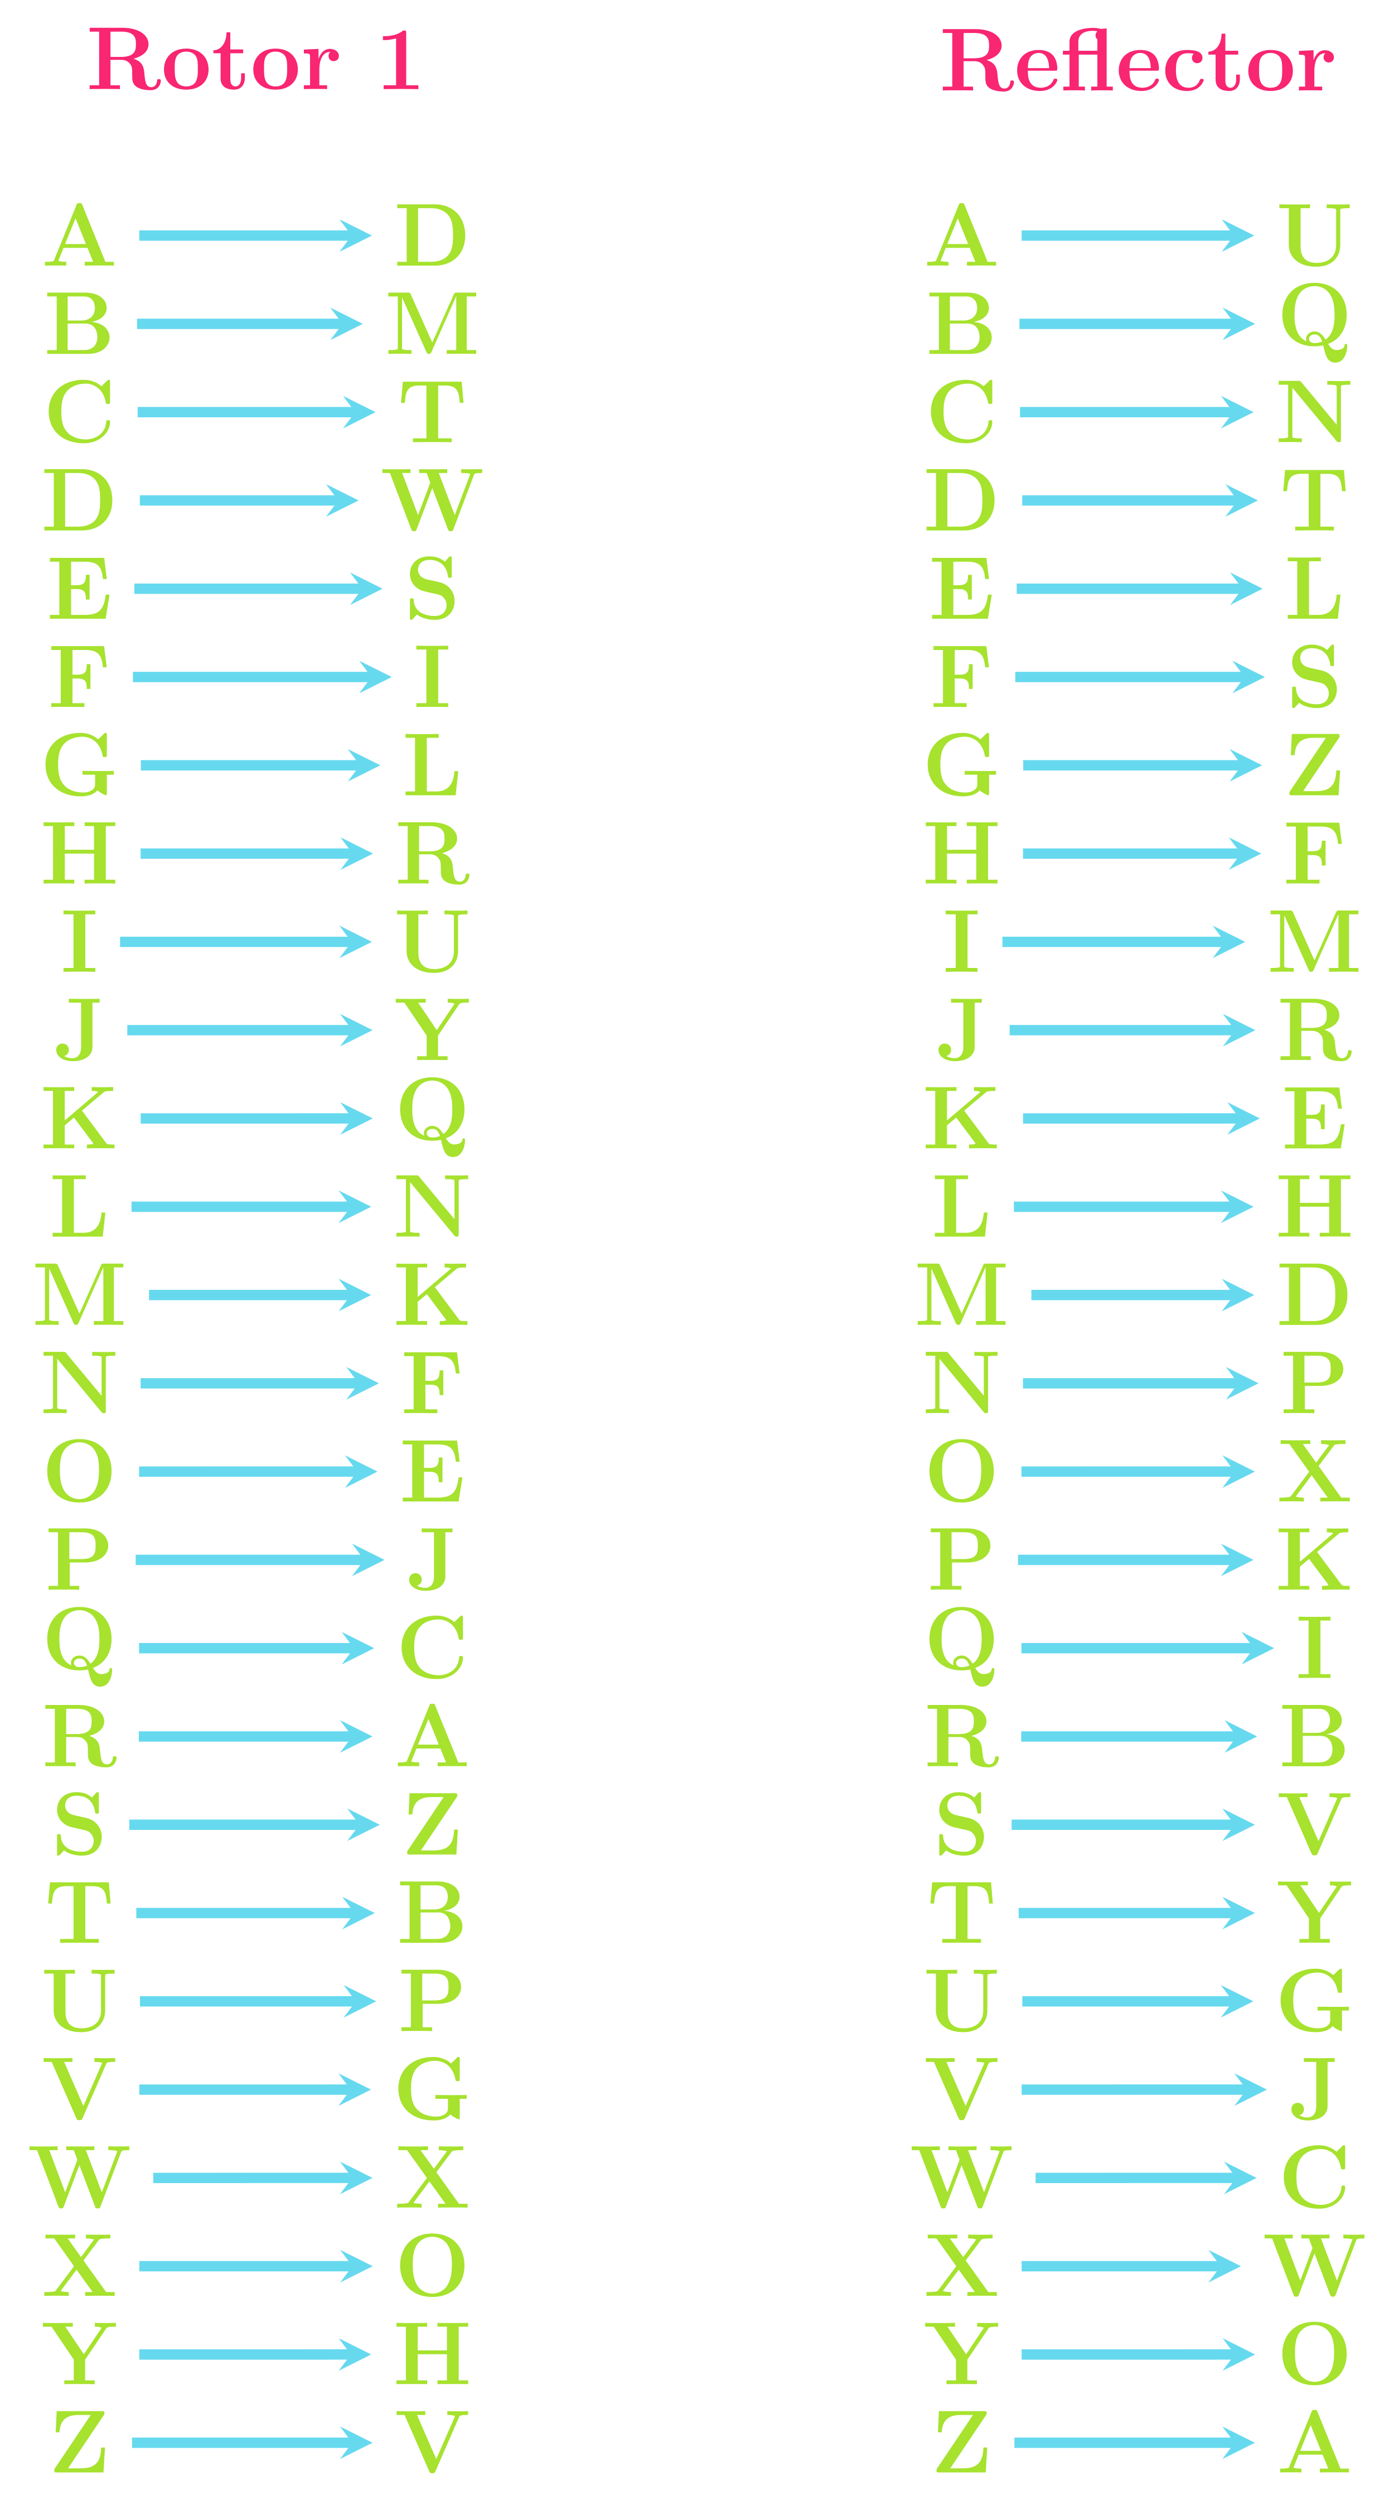 <?xml version="1.0" encoding="UTF-8"?>
<svg xmlns="http://www.w3.org/2000/svg" xmlns:xlink="http://www.w3.org/1999/xlink" width="403.111pt" height="722.541pt" viewBox="0 0 403.111 722.541" version="1.1">
<defs>
<g>
<symbol overflow="visible" id="glyph0-0">
<path style="stroke:none;" d=""/>
</symbol>
<symbol overflow="visible" id="glyph0-1">
<path style="stroke:none;" d="M 21.562 -2.375 C 21.562 -2.812 21.359 -2.891 21.031 -2.891 C 20.531 -2.891 20.5 -2.719 20.484 -2.375 C 20.359 -1.078 19.547 -0.547 18.828 -0.547 C 17.172 -0.547 17 -2.266 16.781 -4.656 C 16.641 -6.016 16.453 -7.922 13.656 -8.781 C 17.156 -9.719 18 -11.578 18 -12.969 C 18 -15.547 15.297 -17.719 10.516 -17.719 L 0.984 -17.719 L 0.984 -16.609 L 3.719 -16.609 L 3.719 -1.109 L 0.984 -1.109 L 0.984 0 C 1.734 -0.047 4.422 -0.047 5.344 -0.047 C 6.281 -0.047 8.984 -0.047 9.734 0 L 9.734 -1.109 L 7 -1.109 L 7 -8.453 L 10.078 -8.453 C 11.109 -8.453 11.938 -8.141 12.5 -7.469 C 13.281 -6.594 13.281 -6.016 13.281 -4.281 C 13.281 -2.562 13.281 -1.5 14.594 -0.625 C 15.938 0.281 18.047 0.312 18.625 0.312 C 21.25 0.312 21.562 -2.016 21.562 -2.375 Z M 14.359 -12.969 C 14.359 -11.547 14.328 -9.297 10.016 -9.297 L 7 -9.297 L 7 -16.609 L 10.078 -16.609 C 14.281 -16.609 14.359 -14.484 14.359 -12.969 Z M 14.359 -12.969 "/>
</symbol>
<symbol overflow="visible" id="glyph0-2">
<path style="stroke:none;" d="M 13.688 -5.656 C 13.688 -9.141 11.312 -11.703 7.25 -11.703 C 3.047 -11.703 0.797 -9.016 0.797 -5.656 C 0.797 -2.266 3.172 0.156 7.234 0.156 C 11.438 0.156 13.688 -2.406 13.688 -5.656 Z M 10.594 -5.922 C 10.594 -3.766 10.594 -0.781 7.25 -0.781 C 3.906 -0.781 3.906 -3.797 3.906 -5.922 C 3.906 -7.125 3.906 -8.422 4.391 -9.344 C 4.953 -10.391 6.125 -10.844 7.234 -10.844 C 8.703 -10.844 9.641 -10.156 10.078 -9.422 C 10.594 -8.5 10.594 -7.156 10.594 -5.922 Z M 10.594 -5.922 "/>
</symbol>
<symbol overflow="visible" id="glyph0-3">
<path style="stroke:none;" d="M 9.656 -3.203 L 9.656 -4.578 L 8.578 -4.578 L 8.578 -3.234 C 8.578 -1.531 7.797 -0.781 7 -0.781 C 5.453 -0.781 5.453 -2.5 5.453 -3.094 L 5.453 -10.359 L 9.172 -10.359 L 9.172 -11.469 L 5.453 -11.469 L 5.453 -16.406 L 4.359 -16.406 C 4.344 -13.844 3.094 -11.281 0.547 -11.203 L 0.547 -10.359 L 2.641 -10.359 L 2.641 -3.172 C 2.641 -0.438 4.75 0.156 6.609 0.156 C 8.516 0.156 9.656 -1.297 9.656 -3.203 Z M 9.656 -3.203 "/>
</symbol>
<symbol overflow="visible" id="glyph0-4">
<path style="stroke:none;" d="M 11.031 -9.578 C 11.031 -10.906 9.688 -11.625 8.453 -11.625 C 6.406 -11.625 5.531 -9.844 5.172 -8.75 L 5.141 -8.75 L 5.141 -11.625 L 0.906 -11.422 L 0.906 -10.312 C 2.5 -10.312 2.688 -10.312 2.688 -9.297 L 2.688 -1.109 L 0.906 -1.109 L 0.906 0 C 1.5 -0.047 3.438 -0.047 4.156 -0.047 C 4.906 -0.047 7 -0.047 7.625 0 L 7.625 -1.109 L 5.375 -1.109 L 5.375 -5.812 C 5.375 -6.656 5.547 -10.766 8.578 -10.766 C 8.219 -10.484 8.031 -10.047 8.031 -9.578 C 8.031 -8.516 8.891 -8.078 9.531 -8.078 C 10.172 -8.078 11.031 -8.516 11.031 -9.578 Z M 11.031 -9.578 "/>
</symbol>
<symbol overflow="visible" id="glyph0-5">
<path style="stroke:none;" d="M 12.469 0 L 12.469 -1.109 L 8.938 -1.109 L 8.938 -16.188 C 8.938 -16.938 8.891 -16.938 8.062 -16.938 C 6.141 -15.297 3.281 -15.297 2.719 -15.297 L 2.219 -15.297 L 2.219 -14.172 L 2.719 -14.172 C 3.609 -14.172 4.984 -14.328 6.016 -14.672 L 6.016 -1.109 L 2.422 -1.109 L 2.422 0 L 7.438 -0.047 Z M 12.469 0 "/>
</symbol>
<symbol overflow="visible" id="glyph0-6">
<path style="stroke:none;" d="M 20.922 0 L 20.922 -1.109 L 18.469 -1.109 L 11.828 -17.484 C 11.656 -17.953 11.594 -18.078 10.984 -18.078 C 10.328 -18.078 10.281 -17.953 10.094 -17.484 L 3.688 -1.734 C 3.516 -1.312 3.516 -1.266 2.797 -1.188 C 2.141 -1.109 2.047 -1.109 1.469 -1.109 L 1 -1.109 L 1 0 C 1.672 -0.047 3.234 -0.047 3.984 -0.047 C 4.672 -0.047 6.562 -0.047 7.156 0 L 7.156 -1.109 C 6.594 -1.109 5.609 -1.109 4.875 -1.391 C 4.953 -1.625 4.953 -1.672 5.016 -1.781 L 6.375 -5.141 L 13.297 -5.141 L 14.922 -1.109 L 12.5 -1.109 L 12.5 0 C 13.328 -0.047 15.828 -0.047 16.812 -0.047 C 17.641 -0.047 20.281 -0.047 20.922 0 Z M 12.844 -6.25 L 6.812 -6.25 L 9.844 -13.688 Z M 12.844 -6.25 "/>
</symbol>
<symbol overflow="visible" id="glyph0-7">
<path style="stroke:none;" d="M 20.641 -8.703 C 20.641 -14.547 16.703 -17.719 11.859 -17.719 L 0.984 -17.719 L 0.984 -16.609 L 3.719 -16.609 L 3.719 -1.109 L 0.984 -1.109 L 0.984 0 L 11.859 0 C 16.812 0 20.641 -3.172 20.641 -8.703 Z M 17.125 -8.734 C 17.125 -5.703 16.734 -4.359 15.828 -3.156 C 14.922 -1.969 13.203 -1.109 10.875 -1.109 L 7 -1.109 L 7 -16.609 L 10.875 -16.609 C 13.125 -16.609 14.922 -15.734 15.891 -14.391 C 16.641 -13.328 17.125 -12.062 17.125 -8.734 Z M 17.125 -8.734 "/>
</symbol>
<symbol overflow="visible" id="glyph0-8">
<path style="stroke:none;" d="M 19.031 -4.781 C 19.031 -7.234 16.891 -9.016 13.766 -9.25 C 17.484 -9.938 18.203 -12.062 18.203 -13.281 C 18.203 -15.656 16.047 -17.719 11.906 -17.719 L 1 -17.719 L 1 -16.609 L 3.75 -16.609 L 3.75 -1.109 L 1 -1.109 L 1 0 L 12.688 0 C 16.938 0 19.031 -2.297 19.031 -4.781 Z M 14.797 -13.297 C 14.797 -11.5 13.797 -9.641 10.766 -9.641 L 6.922 -9.641 L 6.922 -16.609 L 11.594 -16.609 C 14.25 -16.609 14.797 -14.594 14.797 -13.297 Z M 15.516 -4.828 C 15.516 -3.203 14.641 -1.109 11.672 -1.109 L 6.922 -1.109 L 6.922 -8.781 L 12.062 -8.781 C 15.078 -8.781 15.516 -5.984 15.516 -4.828 Z M 15.516 -4.828 "/>
</symbol>
<symbol overflow="visible" id="glyph0-9">
<path style="stroke:none;" d="M 26.469 0 L 26.469 -1.109 L 23.734 -1.109 L 23.734 -16.609 L 26.469 -16.609 L 26.469 -17.719 L 20.969 -17.719 C 20.438 -17.719 20.203 -17.719 19.969 -17.172 L 13.766 -3.281 L 7.562 -17.172 C 7.328 -17.719 7.109 -17.719 6.562 -17.719 L 1.062 -17.719 L 1.062 -16.609 L 3.797 -16.609 L 3.797 -1.891 C 3.797 -1.312 3.766 -1.297 3.094 -1.188 C 2.641 -1.141 2.125 -1.109 1.656 -1.109 L 1.062 -1.109 L 1.062 0 C 1.656 -0.047 3.672 -0.047 4.391 -0.047 C 5.109 -0.047 7.156 -0.047 7.75 0 L 7.75 -1.109 L 7.156 -1.109 C 6.453 -1.109 6.406 -1.109 5.781 -1.188 C 5.031 -1.297 5.016 -1.312 5.016 -1.891 L 5.016 -16.297 L 5.031 -16.297 L 12.062 -0.547 C 12.188 -0.266 12.344 0 12.781 0 C 13.219 0 13.375 -0.266 13.516 -0.547 L 20.656 -16.609 L 20.688 -16.609 L 20.688 -1.109 L 17.953 -1.109 L 17.953 0 C 18.641 -0.047 21.328 -0.047 22.219 -0.047 C 23.094 -0.047 25.781 -0.047 26.469 0 Z M 26.469 0 "/>
</symbol>
<symbol overflow="visible" id="glyph0-10">
<path style="stroke:none;" d="M 19.344 -5.891 C 19.344 -6.328 19.188 -6.359 18.797 -6.359 C 18.547 -6.359 18.281 -6.359 18.266 -6.062 C 18.031 -2.141 14.703 -0.797 12.375 -0.797 C 10.688 -0.797 8.422 -1.266 6.969 -2.891 C 6.062 -3.875 5.25 -5.297 5.25 -8.859 C 5.25 -11.391 5.625 -13.281 6.844 -14.719 C 8.5 -16.656 11.078 -16.922 12.312 -16.922 C 14.25 -16.922 17.375 -15.828 18.156 -11.281 C 18.203 -11.047 18.438 -11.047 18.75 -11.047 C 19.344 -11.047 19.344 -11.109 19.344 -11.719 L 19.344 -17.359 C 19.344 -17.953 19.344 -18.031 18.781 -18.031 L 16.844 -16.172 C 15.391 -17.406 13.656 -18.031 11.75 -18.031 C 5.578 -18.031 1.594 -14.281 1.594 -8.859 C 1.594 -3.531 5.453 0.312 11.781 0.312 C 16.375 0.312 19.344 -2.844 19.344 -5.891 Z M 19.344 -5.891 "/>
</symbol>
<symbol overflow="visible" id="glyph0-11">
<path style="stroke:none;" d="M 19.109 -11.359 L 18.594 -17.484 L 1.578 -17.484 L 1.062 -11.359 L 2.141 -11.359 C 2.375 -14.172 2.578 -16.375 6.297 -16.375 L 8.391 -16.375 L 8.391 -1.109 L 4.5 -1.109 L 4.5 0 L 10.094 -0.047 L 15.703 0 L 15.703 -1.109 L 11.797 -1.109 L 11.797 -16.375 L 13.875 -16.375 C 17.594 -16.375 17.797 -14.203 18.031 -11.359 Z M 19.109 -11.359 "/>
</symbol>
<symbol overflow="visible" id="glyph0-12">
<path style="stroke:none;" d="M 29.422 -16.609 L 29.422 -17.719 L 26.609 -17.672 C 25.859 -17.672 23.969 -17.672 23.344 -17.719 L 23.344 -16.609 C 23.656 -16.609 25.938 -16.609 25.938 -16.25 C 25.938 -16.25 25.938 -16.172 25.828 -15.938 L 21.484 -4.422 L 16.859 -16.609 L 19.312 -16.609 L 19.312 -17.719 C 18.5 -17.672 16.094 -17.672 15.109 -17.672 C 14.312 -17.672 11.797 -17.672 11.188 -17.719 L 11.188 -16.609 L 13.359 -16.609 L 14.406 -13.812 L 10.875 -4.422 L 6.281 -16.609 L 8.703 -16.609 L 8.703 -17.719 C 7.953 -17.672 5.422 -17.672 4.5 -17.672 C 3.672 -17.672 1.219 -17.672 0.562 -17.719 L 0.562 -16.609 L 2.734 -16.609 L 8.891 -0.391 C 9.047 0.047 9.125 0.234 9.688 0.234 C 10.25 0.234 10.328 0.047 10.484 -0.359 L 14.984 -12.266 L 19.5 -0.359 C 19.656 0.047 19.734 0.234 20.297 0.234 C 20.797 0.234 20.922 0.125 21.109 -0.359 L 27.016 -15.984 C 27.203 -16.453 27.25 -16.609 29.422 -16.609 Z M 29.422 -16.609 "/>
</symbol>
<symbol overflow="visible" id="glyph0-13">
<path style="stroke:none;" d="M 18.234 -6.969 L 17.156 -6.969 C 16.609 -3.125 15.656 -1.109 11.156 -1.109 L 7.125 -1.109 L 7.125 -8.578 L 8.656 -8.578 C 11.125 -8.578 11.391 -7.516 11.391 -5.547 L 12.469 -5.547 L 12.469 -12.703 L 11.391 -12.703 C 11.391 -10.766 11.125 -9.688 8.656 -9.688 L 7.125 -9.688 L 7.125 -16.484 L 11.156 -16.484 C 15.109 -16.484 15.969 -14.797 16.344 -11.469 L 17.438 -11.469 L 16.688 -17.594 L 0.984 -17.594 L 0.984 -16.484 L 3.719 -16.484 L 3.719 -1.109 L 0.984 -1.109 L 0.984 0 L 17.125 0 Z M 18.234 -6.969 "/>
</symbol>
<symbol overflow="visible" id="glyph0-14">
<path style="stroke:none;" d="M 14.516 -5.172 C 14.516 -7.594 12.906 -9.922 10.094 -10.562 L 6.562 -11.359 C 4 -11.938 3.922 -13.797 3.922 -14.156 C 3.922 -15.469 4.781 -17 7.281 -17 C 9.781 -17 12.031 -15.781 12.578 -12.391 C 12.656 -11.859 12.656 -11.828 13.141 -11.828 C 13.688 -11.828 13.688 -11.906 13.688 -12.5 L 13.688 -17.359 C 13.688 -17.844 13.688 -18.031 13.297 -18.031 C 13.125 -18.031 13.047 -18 12.812 -17.75 L 11.703 -16.484 C 11.047 -17.016 9.766 -18.031 7.25 -18.031 C 3.562 -18.031 1.594 -15.703 1.594 -12.891 C 1.594 -11.156 2.531 -9.938 2.891 -9.578 C 4.234 -8.234 4.953 -8.078 7.641 -7.484 C 10.234 -6.922 10.531 -6.875 11.109 -6.328 C 11.438 -5.984 12.188 -5.266 12.188 -3.953 C 12.188 -2.844 11.656 -0.797 8.75 -0.797 C 6.484 -0.797 2.891 -1.578 2.688 -5.344 C 2.656 -5.812 2.656 -5.891 2.141 -5.891 C 1.594 -5.891 1.594 -5.812 1.594 -5.219 L 1.594 -0.359 C 1.594 0.125 1.594 0.312 1.984 0.312 C 2.172 0.312 2.203 0.281 2.453 0.047 C 2.734 -0.234 2.969 -0.562 3.609 -1.219 C 5.109 -0.031 7.234 0.312 8.781 0.312 C 12.812 0.312 14.516 -2.422 14.516 -5.172 Z M 14.516 -5.172 "/>
</symbol>
<symbol overflow="visible" id="glyph0-15">
<path style="stroke:none;" d="M 17.016 -11.469 L 16.266 -17.594 L 0.984 -17.594 L 0.984 -16.484 L 3.719 -16.484 L 3.719 -1.109 L 0.984 -1.109 L 0.984 0 C 1.734 -0.047 4.672 -0.047 5.625 -0.047 L 10.562 0 L 10.562 -1.109 L 7.125 -1.109 L 7.125 -8.234 L 8.547 -8.234 C 11.031 -8.234 11.234 -7.109 11.234 -5.219 L 12.312 -5.219 L 12.312 -12.375 L 11.234 -12.375 C 11.234 -10.484 11.031 -9.344 8.547 -9.344 L 7.125 -9.344 L 7.125 -16.484 L 10.828 -16.484 C 14.922 -16.484 15.578 -14.594 15.938 -11.469 Z M 17.016 -11.469 "/>
</symbol>
<symbol overflow="visible" id="glyph0-16">
<path style="stroke:none;" d="M 10 0 L 10 -1.109 L 7.109 -1.109 L 7.109 -16.609 L 10 -16.609 L 10 -17.719 C 9.062 -17.672 6.484 -17.672 5.391 -17.672 C 4.312 -17.672 1.734 -17.672 0.797 -17.719 L 0.797 -16.609 L 3.688 -16.609 L 3.688 -1.109 L 0.797 -1.109 L 0.797 0 C 1.734 -0.047 4.312 -0.047 5.391 -0.047 C 6.484 -0.047 9.062 -0.047 10 0 Z M 10 0 "/>
</symbol>
<symbol overflow="visible" id="glyph0-17">
<path style="stroke:none;" d="M 21.359 -5.938 L 21.359 -7.047 C 20.734 -7 17.969 -7 17.156 -7 L 12.297 -7.047 L 12.297 -5.938 L 15.938 -5.938 L 15.938 -3.312 C 15.938 -2.766 15.938 -2.047 14.906 -1.391 C 14.391 -1.062 13.578 -0.797 12.5 -0.797 C 11.031 -0.797 8.469 -1.156 6.875 -3.047 C 5.859 -4.203 5.25 -5.781 5.25 -8.891 C 5.25 -11.547 5.688 -13.359 6.844 -14.719 C 8.5 -16.656 11.078 -16.922 12.312 -16.922 C 14.25 -16.922 17.375 -15.828 18.156 -11.281 C 18.203 -11.047 18.438 -11.047 18.75 -11.047 C 19.344 -11.047 19.344 -11.109 19.344 -11.719 L 19.344 -17.359 C 19.344 -17.953 19.344 -18.031 18.781 -18.031 L 16.844 -16.172 C 15.391 -17.406 13.656 -18.031 11.75 -18.031 C 5.578 -18.031 1.594 -14.281 1.594 -8.859 C 1.594 -3.531 5.453 0.312 11.781 0.312 C 13.516 0.312 15.547 -0.078 16.609 -1.453 C 17.484 -0.625 18.953 0 19.031 0 C 19.344 0 19.344 -0.266 19.344 -0.672 L 19.344 -5.938 Z M 21.359 -5.938 "/>
</symbol>
<symbol overflow="visible" id="glyph0-18">
<path style="stroke:none;" d="M 16.219 -6.969 L 15.141 -6.969 C 14.953 -5.188 14.547 -1.109 9.891 -1.109 L 7.125 -1.109 L 7.125 -16.609 L 10.562 -16.609 L 10.562 -17.719 L 5.625 -17.672 C 4.672 -17.672 1.734 -17.672 0.984 -17.719 L 0.984 -16.609 L 3.719 -16.609 L 3.719 -1.109 L 0.984 -1.109 L 0.984 0 L 15.469 0 Z M 16.219 -6.969 "/>
</symbol>
<symbol overflow="visible" id="glyph0-19">
<path style="stroke:none;" d="M 21.719 0 L 21.719 -1.109 L 18.984 -1.109 L 18.984 -16.609 L 21.719 -16.609 L 21.719 -17.719 C 20.969 -17.672 18.203 -17.672 17.281 -17.672 C 16.344 -17.672 13.578 -17.672 12.844 -17.719 L 12.844 -16.609 L 15.578 -16.609 L 15.578 -9.766 L 7.125 -9.766 L 7.125 -16.609 L 9.859 -16.609 L 9.859 -17.719 C 9.125 -17.672 6.359 -17.672 5.422 -17.672 C 4.5 -17.672 1.734 -17.672 0.984 -17.719 L 0.984 -16.609 L 3.719 -16.609 L 3.719 -1.109 L 0.984 -1.109 L 0.984 0 C 1.734 -0.047 4.5 -0.047 5.422 -0.047 C 6.359 -0.047 9.125 -0.047 9.859 0 L 9.859 -1.109 L 7.125 -1.109 L 7.125 -8.656 L 15.578 -8.656 L 15.578 -1.109 L 12.844 -1.109 L 12.844 0 C 13.578 -0.047 16.344 -0.047 17.281 -0.047 C 18.203 -0.047 20.969 -0.047 21.719 0 Z M 21.719 0 "/>
</symbol>
<symbol overflow="visible" id="glyph0-20">
<path style="stroke:none;" d="M 21.328 -16.609 L 21.328 -17.719 C 20.734 -17.672 18.719 -17.672 18 -17.672 C 17.281 -17.672 15.266 -17.672 14.672 -17.719 L 14.672 -16.609 L 15.266 -16.609 C 15.969 -16.609 16.016 -16.609 16.641 -16.531 C 17.375 -16.422 17.406 -16.406 17.406 -15.828 L 17.406 -5.984 C 17.406 -2.297 14.797 -0.797 11.75 -0.797 C 7.234 -0.797 7.125 -4.266 7.125 -5.766 L 7.125 -16.609 L 9.859 -16.609 L 9.859 -17.719 C 9.125 -17.672 6.359 -17.672 5.422 -17.672 C 4.5 -17.672 1.734 -17.672 0.984 -17.719 L 0.984 -16.609 L 3.719 -16.609 L 3.719 -5.938 C 3.719 -2.531 6.453 0.312 11.656 0.312 C 16.422 0.312 18.594 -2.656 18.594 -5.922 L 18.594 -15.828 C 18.594 -16.406 18.625 -16.422 19.297 -16.531 C 19.766 -16.578 20.281 -16.609 20.734 -16.609 Z M 21.328 -16.609 "/>
</symbol>
<symbol overflow="visible" id="glyph0-21">
<path style="stroke:none;" d="M 13.328 -16.609 L 13.328 -17.719 C 12.688 -17.672 10.016 -17.672 9.188 -17.672 L 4.422 -17.719 L 4.422 -16.609 L 7.984 -16.609 L 7.984 -3.844 C 7.984 -1.422 6.797 -0.547 5.453 -0.547 C 5.266 -0.547 4.078 -0.547 3.078 -1.188 C 4 -1.422 4.438 -2.172 4.438 -2.938 C 4.438 -4.203 3.438 -4.781 2.641 -4.781 C 1.703 -4.781 0.797 -4.125 0.797 -2.938 C 0.797 -1 2.797 0.312 5.578 0.312 C 8.891 0.312 11.266 -1.188 11.266 -3.844 L 11.266 -16.609 Z M 13.328 -16.609 "/>
</symbol>
<symbol overflow="visible" id="glyph0-22">
<path style="stroke:none;" d="M 21.516 -16.609 L 21.516 -17.719 C 20.797 -17.672 19.375 -17.672 18.594 -17.672 C 17.875 -17.672 16.016 -17.672 15.422 -17.719 L 15.422 -16.609 C 16.062 -16.609 16.734 -16.609 17.375 -16.328 L 17.203 -16.016 L 12.25 -8.656 L 6.875 -16.609 L 9.047 -16.609 L 9.047 -17.719 C 8.219 -17.672 5.578 -17.672 4.594 -17.672 C 3.719 -17.672 1.109 -17.672 0.406 -17.719 L 0.406 -16.609 L 2.891 -16.609 L 9.328 -7.078 L 9.328 -1.109 L 6.594 -1.109 L 6.594 0 C 7.328 -0.047 10.047 -0.047 10.984 -0.047 C 11.953 -0.047 14.547 -0.047 15.375 0 L 15.375 -1.109 L 12.609 -1.109 L 12.609 -7.078 L 18.672 -16.047 C 18.906 -16.375 19.062 -16.609 21.031 -16.609 Z M 21.516 -16.609 "/>
</symbol>
<symbol overflow="visible" id="glyph0-23">
<path style="stroke:none;" d="M 21.516 0 L 21.516 -1.109 L 20.812 -1.109 C 19.422 -1.109 19.312 -1.234 19.062 -1.594 L 12.109 -10.906 L 18.266 -16.109 C 18.594 -16.406 18.828 -16.609 21.125 -16.609 L 21.125 -17.719 L 18.359 -17.672 C 17.594 -17.672 15.578 -17.672 14.922 -17.719 L 14.922 -16.609 C 15.5 -16.609 16.109 -16.578 16.781 -16.328 L 16.781 -16.297 L 7.125 -8.062 L 7.125 -16.609 L 9.859 -16.609 L 9.859 -17.719 C 9.125 -17.672 6.359 -17.672 5.422 -17.672 C 4.5 -17.672 1.734 -17.672 0.984 -17.719 L 0.984 -16.609 L 3.719 -16.609 L 3.719 -1.109 L 0.984 -1.109 L 0.984 0 C 1.734 -0.047 4.5 -0.047 5.422 -0.047 C 6.359 -0.047 9.125 -0.047 9.859 0 L 9.859 -1.109 L 7.125 -1.109 L 7.125 -6.641 L 9.781 -8.906 L 15.188 -1.703 C 15.234 -1.625 15.344 -1.5 15.344 -1.391 C 15.344 -1.109 14.078 -1.109 13.516 -1.109 L 13.516 0 C 14.328 -0.047 16.734 -0.047 17.719 -0.047 C 18.5 -0.047 20.922 -0.047 21.516 0 Z M 21.516 0 "/>
</symbol>
<symbol overflow="visible" id="glyph0-24">
<path style="stroke:none;" d="M 20.359 0.234 C 20.359 0 20.359 -0.391 19.969 -0.391 C 19.625 -0.391 19.609 -0.109 19.578 0.109 C 19.422 1.156 18 1.375 17.281 1.375 C 16.703 1.375 15.891 1.375 14.828 -0.391 C 18.984 -1.984 20.203 -5.734 20.203 -8.781 C 20.203 -14.25 16.641 -18.031 10.906 -18.031 C 5.141 -18.031 1.594 -14.234 1.594 -8.781 C 1.594 -3.328 5.219 0.312 10.906 0.312 C 11.125 0.312 12.188 0.312 13.406 0.047 C 14.078 2.969 14.562 5.016 16.922 5.016 C 19.578 5.016 20.359 1.828 20.359 0.234 Z M 16.688 -8.781 C 16.688 -7.25 16.688 -3.406 14.078 -1.625 C 13.016 -3.391 12.031 -3.984 10.906 -3.984 C 9.578 -3.984 8.453 -3.078 8.453 -1.859 C 8.453 -1.422 8.516 -1.266 8.578 -1.141 C 5.109 -2.578 5.109 -7.25 5.109 -8.781 C 5.109 -11.078 5.344 -13.047 6.438 -14.75 C 7.359 -16.172 9.047 -17.094 10.906 -17.094 C 12.391 -17.094 14.312 -16.5 15.516 -14.469 C 16.609 -12.656 16.688 -10.328 16.688 -8.781 Z M 13.125 -1.062 C 13.125 -1.062 12.094 -0.625 10.906 -0.625 C 9.578 -0.625 9.297 -1.469 9.297 -1.859 C 9.297 -2.609 10.047 -3.125 10.922 -3.125 C 12.172 -3.125 12.703 -2.266 13.125 -1.062 Z M 13.125 -1.062 "/>
</symbol>
<symbol overflow="visible" id="glyph0-25">
<path style="stroke:none;" d="M 21.719 -16.609 L 21.719 -17.719 C 21.125 -17.672 19.109 -17.672 18.391 -17.672 C 17.672 -17.672 15.625 -17.672 15.031 -17.719 L 15.031 -16.609 L 15.625 -16.609 C 16.328 -16.609 16.375 -16.609 17 -16.531 C 17.75 -16.422 17.766 -16.406 17.766 -15.828 L 17.766 -5.031 L 7.484 -17.406 C 7.234 -17.688 7.203 -17.719 6.688 -17.719 L 0.984 -17.719 L 0.984 -16.609 L 3.719 -16.609 L 3.719 -1.891 C 3.719 -1.312 3.688 -1.297 3.016 -1.188 C 2.562 -1.141 2.047 -1.109 1.578 -1.109 L 0.984 -1.109 L 0.984 0 C 1.578 -0.047 3.594 -0.047 4.312 -0.047 C 5.031 -0.047 7.078 -0.047 7.672 0 L 7.672 -1.109 L 7.078 -1.109 C 6.375 -1.109 6.328 -1.109 5.703 -1.188 C 4.953 -1.297 4.938 -1.312 4.938 -1.891 L 4.938 -15.734 L 17.719 -0.328 C 18 -0.031 18.031 0 18.359 0 C 18.984 0 18.984 -0.156 18.984 -0.75 L 18.984 -15.828 C 18.984 -16.406 19.016 -16.422 19.688 -16.531 C 20.141 -16.578 20.656 -16.609 21.125 -16.609 Z M 21.719 -16.609 "/>
</symbol>
<symbol overflow="visible" id="glyph0-26">
<path style="stroke:none;" d="M 20.203 -8.781 C 20.203 -14.25 16.641 -18.031 10.906 -18.031 C 5.141 -18.031 1.594 -14.234 1.594 -8.781 C 1.594 -3.328 5.219 0.312 10.906 0.312 C 16.578 0.312 20.203 -3.328 20.203 -8.781 Z M 16.562 -9.141 C 16.562 -6.594 16.266 -4.438 14.984 -2.656 C 14.328 -1.781 12.906 -0.672 10.906 -0.672 C 9.219 -0.672 7.594 -1.469 6.609 -2.938 C 5.375 -4.828 5.25 -7.25 5.25 -9.141 C 5.25 -10.719 5.328 -12.891 6.375 -14.641 C 7.516 -16.453 9.375 -17.094 10.906 -17.094 C 12.984 -17.094 14.547 -15.984 15.297 -14.828 C 16.25 -13.328 16.562 -11.719 16.562 -9.141 Z M 16.562 -9.141 "/>
</symbol>
<symbol overflow="visible" id="glyph0-27">
<path style="stroke:none;" d="M 18.234 -12.734 C 18.234 -15.516 15.781 -17.719 11.516 -17.719 L 0.984 -17.719 L 0.984 -16.609 L 3.719 -16.609 L 3.719 -1.109 L 0.984 -1.109 L 0.984 0 C 1.734 -0.047 4.5 -0.047 5.422 -0.047 C 6.359 -0.047 9.125 -0.047 9.859 0 L 9.859 -1.109 L 7.125 -1.109 L 7.125 -7.875 L 11.516 -7.875 C 15.828 -7.875 18.234 -10.078 18.234 -12.734 Z M 14.594 -12.734 C 14.594 -11.031 14.594 -8.859 10.594 -8.859 L 7 -8.859 L 7 -16.609 L 10.594 -16.609 C 14.594 -16.609 14.594 -14.484 14.594 -12.734 Z M 14.594 -12.734 "/>
</symbol>
<symbol overflow="visible" id="glyph0-28">
<path style="stroke:none;" d="M 16.266 -7.203 L 15.188 -7.203 C 14.984 -4.188 14.484 -1.188 9.344 -1.188 L 5.578 -1.188 L 15.906 -16.531 C 16.109 -16.844 16.109 -16.969 16.109 -17.156 C 16.109 -17.719 15.906 -17.719 15.375 -17.719 L 2.297 -17.719 L 2.016 -11.594 L 3.094 -11.594 C 3.312 -15.266 5.266 -16.609 8.625 -16.609 L 12.141 -16.609 L 1.812 -1.234 C 1.594 -0.938 1.594 -0.828 1.594 -0.594 C 1.594 0 1.781 0 2.344 0 L 15.828 0 Z M 16.266 -7.203 "/>
</symbol>
<symbol overflow="visible" id="glyph0-29">
<path style="stroke:none;" d="M 21.312 -16.609 L 21.312 -17.719 C 20.5 -17.672 18.641 -17.672 18.438 -17.672 C 17.719 -17.672 15.891 -17.672 15.297 -17.719 L 15.297 -16.609 C 15.859 -16.609 16.812 -16.609 17.531 -16.328 L 17.406 -15.969 L 12.109 -3.875 L 6.531 -16.609 L 8.938 -16.609 L 8.938 -17.719 C 8.109 -17.672 5.625 -17.672 4.656 -17.672 C 3.828 -17.672 1.266 -17.672 0.625 -17.719 L 0.625 -16.609 L 2.938 -16.609 L 10.078 -0.312 C 10.312 0.203 10.531 0.234 10.953 0.234 C 11.359 0.234 11.625 0.234 11.859 -0.312 L 18.703 -16.016 C 18.859 -16.344 18.953 -16.609 20.875 -16.609 Z M 21.312 -16.609 "/>
</symbol>
<symbol overflow="visible" id="glyph0-30">
<path style="stroke:none;" d="M 21.156 0 L 21.156 -1.109 L 18.672 -1.109 L 12.141 -10.234 L 16.5 -16.062 C 16.766 -16.406 16.859 -16.453 17.719 -16.531 C 18.391 -16.609 18.5 -16.609 19.234 -16.609 L 19.906 -16.609 L 19.906 -17.719 C 19.312 -17.672 17.25 -17.672 16.531 -17.672 C 15.734 -17.672 13.484 -17.672 12.844 -17.719 L 12.844 -16.609 C 13.141 -16.609 14.406 -16.609 15.188 -16.297 L 11.422 -11.234 L 7.562 -16.609 L 9.719 -16.609 L 9.719 -17.719 C 8.781 -17.672 6.359 -17.672 5.297 -17.672 C 4.422 -17.672 1.859 -17.672 1.156 -17.719 L 1.156 -16.609 L 3.672 -16.609 L 9.406 -8.578 L 4.203 -1.656 C 3.984 -1.344 3.906 -1.266 3 -1.188 C 2.344 -1.141 2.219 -1.109 1.5 -1.109 L 0.797 -1.109 L 0.797 0 C 1.391 -0.047 3.484 -0.047 4.203 -0.047 C 5.016 -0.047 7.234 -0.047 7.875 0 L 7.875 -1.109 C 7.594 -1.109 6.281 -1.109 5.531 -1.422 L 10.125 -7.562 L 14.781 -1.109 L 12.625 -1.109 L 12.625 0 C 13.453 -0.047 16.047 -0.047 17.016 -0.047 C 17.844 -0.047 20.5 -0.047 21.156 0 Z M 21.156 0 "/>
</symbol>
<symbol overflow="visible" id="glyph0-31">
<path style="stroke:none;" d="M 12.422 -3.016 C 12.422 -3.406 12.031 -3.406 11.875 -3.406 C 11.469 -3.406 11.438 -3.328 11.281 -3 C 10.609 -1.312 8.906 -0.781 7.672 -0.781 C 3.922 -0.781 3.906 -4.266 3.906 -5.703 L 11.672 -5.703 C 12.266 -5.703 12.422 -5.703 12.422 -6.359 C 12.422 -7.125 12.25 -9.062 11.047 -10.281 C 9.969 -11.359 8.516 -11.703 7.031 -11.703 C 3 -11.703 0.797 -9.062 0.797 -5.812 C 0.797 -2.203 3.469 0.156 7.359 0.156 C 11.266 0.156 12.422 -2.578 12.422 -3.016 Z M 10.047 -6.453 L 3.906 -6.453 C 3.953 -7.516 3.984 -8.516 4.516 -9.453 C 5.016 -10.281 5.922 -10.844 7.031 -10.844 C 9.781 -10.844 10.016 -7.75 10.047 -6.453 Z M 10.047 -6.453 "/>
</symbol>
<symbol overflow="visible" id="glyph0-32">
<path style="stroke:none;" d="M 15.219 0 L 15.219 -1.109 L 13.438 -1.109 L 13.438 -17.922 C 13.203 -17.906 11.859 -17.797 11.75 -17.797 C 11.672 -17.797 11.625 -17.797 11.359 -17.875 C 10.672 -18.078 9.812 -18.078 9.531 -18.078 C 6.328 -18.078 2.688 -17.094 2.688 -14.078 L 2.688 -11.469 L 0.781 -11.469 L 0.781 -10.359 L 2.688 -10.359 L 2.688 -1.109 L 0.906 -1.109 L 0.906 0 C 1.5 -0.047 3.328 -0.047 4.031 -0.047 C 4.719 -0.047 6.562 -0.047 7.156 0 L 7.156 -1.109 L 5.375 -1.109 L 5.375 -10.359 L 10.75 -10.359 L 10.75 -1.109 L 8.969 -1.109 L 8.969 0 C 9.562 -0.047 11.391 -0.047 12.094 -0.047 C 12.781 -0.047 14.625 -0.047 15.219 0 Z M 10.75 -11.469 L 5.25 -11.469 L 5.25 -14.047 C 5.25 -16.609 7.516 -17.234 9.344 -17.234 C 9.5 -17.234 10.688 -17.203 10.688 -17.078 C 10.688 -17.078 10.688 -17.016 10.609 -16.938 C 10.328 -16.656 10.234 -16.297 10.234 -15.906 C 10.234 -15.75 10.234 -15.156 10.75 -14.781 Z M 10.75 -11.469 "/>
</symbol>
<symbol overflow="visible" id="glyph0-33">
<path style="stroke:none;" d="M 12.094 -3.016 C 12.094 -3.328 11.797 -3.328 11.547 -3.328 C 11.125 -3.328 11.109 -3.312 10.984 -3 C 10.797 -2.5 10.094 -0.781 7.719 -0.781 C 4.078 -0.781 4.078 -4.703 4.078 -5.859 C 4.078 -7.391 4.109 -10.766 7.484 -10.766 C 7.672 -10.766 9.188 -10.719 9.188 -10.594 C 9.188 -10.594 9.172 -10.531 9.125 -10.516 C 9.047 -10.438 8.703 -10.047 8.703 -9.406 C 8.703 -8.312 9.578 -7.875 10.234 -7.875 C 10.766 -7.875 11.75 -8.219 11.75 -9.422 C 11.75 -11.547 8.781 -11.703 7.391 -11.703 C 2.797 -11.703 0.984 -8.703 0.984 -5.734 C 0.984 -2.219 3.438 0.156 7.234 0.156 C 11.281 0.156 12.094 -2.844 12.094 -3.016 Z M 12.094 -3.016 "/>
</symbol>
</g>
<clipPath id="clip1">
  <path d="M 0 638 L 144 638 L 144 722.539 L 0 722.539 Z M 0 638 "/>
</clipPath>
<clipPath id="clip2">
  <path d="M 0 663 L 145 663 L 145 722.539 L 0 722.539 Z M 0 663 "/>
</clipPath>
<clipPath id="clip3">
  <path d="M 253 434 L 403.109 434 L 403.109 519 L 253 519 Z M 253 434 "/>
</clipPath>
<clipPath id="clip4">
  <path d="M 253 638 L 400 638 L 400 722.539 L 253 722.539 Z M 253 638 "/>
</clipPath>
<clipPath id="clip5">
  <path d="M 251 663 L 400 663 L 400 722.539 L 251 722.539 Z M 251 663 "/>
</clipPath>
</defs>
<g id="surface1">
<g style="fill:rgb(97.646%,14.902%,44.707%);fill-opacity:1;">
  <use xlink:href="#glyph0-1" x="24.95" y="25.752"/>
  <use xlink:href="#glyph0-2" x="46.621" y="25.752"/>
  <use xlink:href="#glyph0-3" x="61.146" y="25.752"/>
  <use xlink:href="#glyph0-2" x="72.444" y="25.752"/>
  <use xlink:href="#glyph0-4" x="86.969" y="25.752"/>
</g>
<g style="fill:rgb(97.646%,14.902%,44.707%);fill-opacity:1;">
  <use xlink:href="#glyph0-5" x="108.519" y="25.752"/>
</g>
<g style="fill:rgb(65.099%,88.628%,18.039%);fill-opacity:1;">
  <use xlink:href="#glyph0-6" x="12.004" y="76.775"/>
</g>
<g style="fill:rgb(65.099%,88.628%,18.039%);fill-opacity:1;">
  <use xlink:href="#glyph0-7" x="113.887" y="76.775"/>
</g>
<path style="fill:none;stroke-width:2.989;stroke-linecap:butt;stroke-linejoin:miter;stroke:rgb(39.999%,85.097%,93.726%);stroke-opacity:1;stroke-miterlimit:10;" d="M 17.308 -25.515 L 78.715 -25.515 " transform="matrix(1,0,0,-1,22.973,42.567)"/>
<path style=" stroke:none;fill-rule:nonzero;fill:rgb(39.999%,85.097%,93.726%);fill-opacity:1;" d="M 107.566 68.082 L 98.16 63.379 L 101.688 68.082 L 98.16 72.785 "/>
<g style="fill:rgb(65.099%,88.628%,18.039%);fill-opacity:1;">
  <use xlink:href="#glyph0-8" x="12.647" y="102.287"/>
</g>
<g style="fill:rgb(65.099%,88.628%,18.039%);fill-opacity:1;">
  <use xlink:href="#glyph0-9" x="111.241" y="102.287"/>
</g>
<path style="fill:none;stroke-width:2.989;stroke-linecap:butt;stroke-linejoin:miter;stroke:rgb(39.999%,85.097%,93.726%);stroke-opacity:1;stroke-miterlimit:10;" d="M 16.664 -51.035 L 76.066 -51.031 " transform="matrix(1,0,0,-1,22.973,42.567)"/>
<path style=" stroke:none;fill-rule:nonzero;fill:rgb(39.999%,85.097%,93.726%);fill-opacity:1;" d="M 104.918 93.598 L 95.516 88.898 L 99.039 93.598 L 95.516 98.301 "/>
<g style="fill:rgb(65.099%,88.628%,18.039%);fill-opacity:1;">
  <use xlink:href="#glyph0-10" x="12.482" y="127.799"/>
</g>
<g style="fill:rgb(65.099%,88.628%,18.039%);fill-opacity:1;">
  <use xlink:href="#glyph0-11" x="114.918" y="127.799"/>
</g>
<path style="fill:none;stroke-width:2.989;stroke-linecap:butt;stroke-linejoin:miter;stroke:rgb(39.999%,85.097%,93.726%);stroke-opacity:1;stroke-miterlimit:10;" d="M 16.828 -76.55 L 79.746 -76.55 " transform="matrix(1,0,0,-1,22.973,42.567)"/>
<path style=" stroke:none;fill-rule:nonzero;fill:rgb(39.999%,85.097%,93.726%);fill-opacity:1;" d="M 108.598 119.117 L 99.191 114.414 L 102.719 119.117 L 99.191 123.816 "/>
<g style="fill:rgb(65.099%,88.628%,18.039%);fill-opacity:1;">
  <use xlink:href="#glyph0-7" x="11.84" y="153.311"/>
</g>
<g style="fill:rgb(65.099%,88.628%,18.039%);fill-opacity:1;">
  <use xlink:href="#glyph0-12" x="110.017" y="153.311"/>
</g>
<path style="fill:none;stroke-width:2.989;stroke-linecap:butt;stroke-linejoin:miter;stroke:rgb(39.999%,85.097%,93.726%);stroke-opacity:1;stroke-miterlimit:10;" d="M 17.472 -102.066 L 74.843 -102.066 " transform="matrix(1,0,0,-1,22.973,42.567)"/>
<path style=" stroke:none;fill-rule:nonzero;fill:rgb(39.999%,85.097%,93.726%);fill-opacity:1;" d="M 103.695 144.633 L 94.289 139.93 L 97.816 144.633 L 94.289 149.336 "/>
<g style="fill:rgb(65.099%,88.628%,18.039%);fill-opacity:1;">
  <use xlink:href="#glyph0-13" x="13.439" y="178.823"/>
</g>
<g style="fill:rgb(65.099%,88.628%,18.039%);fill-opacity:1;">
  <use xlink:href="#glyph0-14" x="116.95" y="178.823"/>
</g>
<path style="fill:none;stroke-width:2.989;stroke-linecap:butt;stroke-linejoin:miter;stroke:rgb(39.999%,85.097%,93.726%);stroke-opacity:1;stroke-miterlimit:10;" d="M 15.871 -127.581 L 81.777 -127.581 " transform="matrix(1,0,0,-1,22.973,42.567)"/>
<path style=" stroke:none;fill-rule:nonzero;fill:rgb(39.999%,85.097%,93.726%);fill-opacity:1;" d="M 110.629 170.148 L 101.223 165.445 L 104.75 170.148 L 101.223 174.852 "/>
<g style="fill:rgb(65.099%,88.628%,18.039%);fill-opacity:1;">
  <use xlink:href="#glyph0-15" x="13.842" y="204.335"/>
</g>
<g style="fill:rgb(65.099%,88.628%,18.039%);fill-opacity:1;">
  <use xlink:href="#glyph0-16" x="119.61" y="204.335"/>
</g>
<path style="fill:none;stroke-width:2.989;stroke-linecap:butt;stroke-linejoin:miter;stroke:rgb(39.999%,85.097%,93.726%);stroke-opacity:1;stroke-miterlimit:10;" d="M 15.468 -153.097 L 84.437 -153.097 " transform="matrix(1,0,0,-1,22.973,42.567)"/>
<path style=" stroke:none;fill-rule:nonzero;fill:rgb(39.999%,85.097%,93.726%);fill-opacity:1;" d="M 113.289 195.664 L 103.883 190.961 L 107.41 195.664 L 103.883 200.367 "/>
<g style="fill:rgb(65.099%,88.628%,18.039%);fill-opacity:1;">
  <use xlink:href="#glyph0-17" x="11.556" y="229.846"/>
</g>
<g style="fill:rgb(65.099%,88.628%,18.039%);fill-opacity:1;">
  <use xlink:href="#glyph0-18" x="116.293" y="229.846"/>
</g>
<path style="fill:none;stroke-width:2.989;stroke-linecap:butt;stroke-linejoin:miter;stroke:rgb(39.999%,85.097%,93.726%);stroke-opacity:1;stroke-miterlimit:10;" d="M 17.754 -178.617 L 81.121 -178.613 " transform="matrix(1,0,0,-1,22.973,42.567)"/>
<path style=" stroke:none;fill-rule:nonzero;fill:rgb(39.999%,85.097%,93.726%);fill-opacity:1;" d="M 109.973 221.18 L 100.566 216.48 L 104.094 221.18 L 100.566 225.883 "/>
<g style="fill:rgb(65.099%,88.628%,18.039%);fill-opacity:1;">
  <use xlink:href="#glyph0-19" x="11.616" y="255.358"/>
</g>
<g style="fill:rgb(65.099%,88.628%,18.039%);fill-opacity:1;">
  <use xlink:href="#glyph0-1" x="114.185" y="255.358"/>
</g>
<path style="fill:none;stroke-width:2.989;stroke-linecap:butt;stroke-linejoin:miter;stroke:rgb(39.999%,85.097%,93.726%);stroke-opacity:1;stroke-miterlimit:10;" d="M 17.695 -204.132 L 79.011 -204.132 " transform="matrix(1,0,0,-1,22.973,42.567)"/>
<path style=" stroke:none;fill-rule:nonzero;fill:rgb(39.999%,85.097%,93.726%);fill-opacity:1;" d="M 107.863 246.699 L 98.457 241.996 L 101.984 246.699 L 98.457 251.398 "/>
<g style="fill:rgb(65.099%,88.628%,18.039%);fill-opacity:1;">
  <use xlink:href="#glyph0-16" x="17.563" y="280.87"/>
</g>
<g style="fill:rgb(65.099%,88.628%,18.039%);fill-opacity:1;">
  <use xlink:href="#glyph0-20" x="113.857" y="280.87"/>
</g>
<path style="fill:none;stroke-width:2.989;stroke-linecap:butt;stroke-linejoin:miter;stroke:rgb(39.999%,85.097%,93.726%);stroke-opacity:1;stroke-miterlimit:10;" d="M 11.746 -229.648 L 78.683 -229.648 " transform="matrix(1,0,0,-1,22.973,42.567)"/>
<path style=" stroke:none;fill-rule:nonzero;fill:rgb(39.999%,85.097%,93.726%);fill-opacity:1;" d="M 107.535 272.215 L 98.129 267.512 L 101.656 272.215 L 98.129 276.918 "/>
<g style="fill:rgb(65.099%,88.628%,18.039%);fill-opacity:1;">
  <use xlink:href="#glyph0-21" x="15.471" y="306.382"/>
</g>
<g style="fill:rgb(65.099%,88.628%,18.039%);fill-opacity:1;">
  <use xlink:href="#glyph0-22" x="114.052" y="306.382"/>
</g>
<path style="fill:none;stroke-width:2.989;stroke-linecap:butt;stroke-linejoin:miter;stroke:rgb(39.999%,85.097%,93.726%);stroke-opacity:1;stroke-miterlimit:10;" d="M 13.839 -255.163 L 78.879 -255.163 " transform="matrix(1,0,0,-1,22.973,42.567)"/>
<path style=" stroke:none;fill-rule:nonzero;fill:rgb(39.999%,85.097%,93.726%);fill-opacity:1;" d="M 107.73 297.73 L 98.324 293.027 L 101.852 297.73 L 98.324 302.434 "/>
<g style="fill:rgb(65.099%,88.628%,18.039%);fill-opacity:1;">
  <use xlink:href="#glyph0-23" x="11.601" y="331.894"/>
</g>
<g style="fill:rgb(65.099%,88.628%,18.039%);fill-opacity:1;">
  <use xlink:href="#glyph0-24" x="114.111" y="329.383"/>
</g>
<path style="fill:none;stroke-width:2.989;stroke-linecap:butt;stroke-linejoin:miter;stroke:rgb(39.999%,85.097%,93.726%);stroke-opacity:1;stroke-miterlimit:10;" d="M 17.711 -280.683 L 78.937 -280.679 " transform="matrix(1,0,0,-1,22.973,42.567)"/>
<path style=" stroke:none;fill-rule:nonzero;fill:rgb(39.999%,85.097%,93.726%);fill-opacity:1;" d="M 107.789 323.246 L 98.383 318.547 L 101.91 323.246 L 98.383 327.949 "/>
<g style="fill:rgb(65.099%,88.628%,18.039%);fill-opacity:1;">
  <use xlink:href="#glyph0-18" x="14.246" y="357.406"/>
</g>
<g style="fill:rgb(65.099%,88.628%,18.039%);fill-opacity:1;">
  <use xlink:href="#glyph0-25" x="113.663" y="357.406"/>
</g>
<path style="fill:none;stroke-width:2.989;stroke-linecap:butt;stroke-linejoin:miter;stroke:rgb(39.999%,85.097%,93.726%);stroke-opacity:1;stroke-miterlimit:10;" d="M 15.066 -306.199 L 78.492 -306.199 " transform="matrix(1,0,0,-1,22.973,42.567)"/>
<path style=" stroke:none;fill-rule:nonzero;fill:rgb(39.999%,85.097%,93.726%);fill-opacity:1;" d="M 107.34 348.766 L 97.938 344.062 L 101.465 348.766 L 97.938 353.465 "/>
<g style="fill:rgb(65.099%,88.628%,18.039%);fill-opacity:1;">
  <use xlink:href="#glyph0-9" x="9.194" y="382.918"/>
</g>
<g style="fill:rgb(65.099%,88.628%,18.039%);fill-opacity:1;">
  <use xlink:href="#glyph0-23" x="113.648" y="382.918"/>
</g>
<path style="fill:none;stroke-width:2.989;stroke-linecap:butt;stroke-linejoin:miter;stroke:rgb(39.999%,85.097%,93.726%);stroke-opacity:1;stroke-miterlimit:10;" d="M 20.117 -331.718 L 78.476 -331.714 " transform="matrix(1,0,0,-1,22.973,42.567)"/>
<path style=" stroke:none;fill-rule:nonzero;fill:rgb(39.999%,85.097%,93.726%);fill-opacity:1;" d="M 107.324 374.281 L 97.922 369.578 L 101.449 374.281 L 97.922 378.984 "/>
<g style="fill:rgb(65.099%,88.628%,18.039%);fill-opacity:1;">
  <use xlink:href="#glyph0-25" x="11.616" y="408.429"/>
</g>
<g style="fill:rgb(65.099%,88.628%,18.039%);fill-opacity:1;">
  <use xlink:href="#glyph0-15" x="115.89" y="408.429"/>
</g>
<path style="fill:none;stroke-width:2.989;stroke-linecap:butt;stroke-linejoin:miter;stroke:rgb(39.999%,85.097%,93.726%);stroke-opacity:1;stroke-miterlimit:10;" d="M 17.695 -357.234 L 80.718 -357.23 " transform="matrix(1,0,0,-1,22.973,42.567)"/>
<path style=" stroke:none;fill-rule:nonzero;fill:rgb(39.999%,85.097%,93.726%);fill-opacity:1;" d="M 109.566 399.797 L 100.164 395.094 L 103.691 399.797 L 100.164 404.5 "/>
<g style="fill:rgb(65.099%,88.628%,18.039%);fill-opacity:1;">
  <use xlink:href="#glyph0-26" x="12.064" y="433.941"/>
</g>
<g style="fill:rgb(65.099%,88.628%,18.039%);fill-opacity:1;">
  <use xlink:href="#glyph0-13" x="115.486" y="433.941"/>
</g>
<path style="fill:none;stroke-width:2.989;stroke-linecap:butt;stroke-linejoin:miter;stroke:rgb(39.999%,85.097%,93.726%);stroke-opacity:1;stroke-miterlimit:10;" d="M 17.246 -382.749 L 80.312 -382.745 " transform="matrix(1,0,0,-1,22.973,42.567)"/>
<path style=" stroke:none;fill-rule:nonzero;fill:rgb(39.999%,85.097%,93.726%);fill-opacity:1;" d="M 109.164 425.312 L 99.758 420.609 L 103.285 425.312 L 99.758 430.016 "/>
<g style="fill:rgb(65.099%,88.628%,18.039%);fill-opacity:1;">
  <use xlink:href="#glyph0-27" x="13.05" y="459.453"/>
</g>
<g style="fill:rgb(65.099%,88.628%,18.039%);fill-opacity:1;">
  <use xlink:href="#glyph0-21" x="117.519" y="459.453"/>
</g>
<path style="fill:none;stroke-width:2.989;stroke-linecap:butt;stroke-linejoin:miter;stroke:rgb(39.999%,85.097%,93.726%);stroke-opacity:1;stroke-miterlimit:10;" d="M 16.261 -408.265 L 82.347 -408.261 " transform="matrix(1,0,0,-1,22.973,42.567)"/>
<path style=" stroke:none;fill-rule:nonzero;fill:rgb(39.999%,85.097%,93.726%);fill-opacity:1;" d="M 111.195 450.828 L 101.793 446.125 L 105.32 450.828 L 101.793 455.531 "/>
<g style="fill:rgb(65.099%,88.628%,18.039%);fill-opacity:1;">
  <use xlink:href="#glyph0-24" x="12.064" y="482.454"/>
</g>
<g style="fill:rgb(65.099%,88.628%,18.039%);fill-opacity:1;">
  <use xlink:href="#glyph0-10" x="114.53" y="484.965"/>
</g>
<path style="fill:none;stroke-width:2.989;stroke-linecap:butt;stroke-linejoin:miter;stroke:rgb(39.999%,85.097%,93.726%);stroke-opacity:1;stroke-miterlimit:10;" d="M 17.246 -433.785 L 79.355 -433.777 " transform="matrix(1,0,0,-1,22.973,42.567)"/>
<path style=" stroke:none;fill-rule:nonzero;fill:rgb(39.999%,85.097%,93.726%);fill-opacity:1;" d="M 108.207 476.344 L 98.801 471.645 L 102.328 476.344 L 98.805 481.047 "/>
<g style="fill:rgb(65.099%,88.628%,18.039%);fill-opacity:1;">
  <use xlink:href="#glyph0-1" x="12.138" y="510.477"/>
</g>
<g style="fill:rgb(65.099%,88.628%,18.039%);fill-opacity:1;">
  <use xlink:href="#glyph0-6" x="114.052" y="510.477"/>
</g>
<path style="fill:none;stroke-width:2.989;stroke-linecap:butt;stroke-linejoin:miter;stroke:rgb(39.999%,85.097%,93.726%);stroke-opacity:1;stroke-miterlimit:10;" d="M 17.172 -459.3 L 78.879 -459.296 " transform="matrix(1,0,0,-1,22.973,42.567)"/>
<path style=" stroke:none;fill-rule:nonzero;fill:rgb(39.999%,85.097%,93.726%);fill-opacity:1;" d="M 107.73 501.863 L 98.324 497.16 L 101.852 501.863 L 98.324 506.566 "/>
<g style="fill:rgb(65.099%,88.628%,18.039%);fill-opacity:1;">
  <use xlink:href="#glyph0-14" x="14.903" y="535.989"/>
</g>
<g style="fill:rgb(65.099%,88.628%,18.039%);fill-opacity:1;">
  <use xlink:href="#glyph0-28" x="116.144" y="535.989"/>
</g>
<path style="fill:none;stroke-width:2.989;stroke-linecap:butt;stroke-linejoin:miter;stroke:rgb(39.999%,85.097%,93.726%);stroke-opacity:1;stroke-miterlimit:10;" d="M 14.406 -484.812 L 80.972 -484.812 " transform="matrix(1,0,0,-1,22.973,42.567)"/>
<path style=" stroke:none;fill-rule:nonzero;fill:rgb(39.999%,85.097%,93.726%);fill-opacity:1;" d="M 109.82 527.379 L 100.418 522.676 L 103.945 527.379 L 100.418 532.078 "/>
<g style="fill:rgb(65.099%,88.628%,18.039%);fill-opacity:1;">
  <use xlink:href="#glyph0-11" x="12.871" y="561.5"/>
</g>
<g style="fill:rgb(65.099%,88.628%,18.039%);fill-opacity:1;">
  <use xlink:href="#glyph0-8" x="114.694" y="561.5"/>
</g>
<path style="fill:none;stroke-width:2.989;stroke-linecap:butt;stroke-linejoin:miter;stroke:rgb(39.999%,85.097%,93.726%);stroke-opacity:1;stroke-miterlimit:10;" d="M 16.441 -510.331 L 79.519 -510.328 " transform="matrix(1,0,0,-1,22.973,42.567)"/>
<path style=" stroke:none;fill-rule:nonzero;fill:rgb(39.999%,85.097%,93.726%);fill-opacity:1;" d="M 108.371 552.895 L 98.969 548.191 L 102.492 552.895 L 98.969 557.598 "/>
<g style="fill:rgb(65.099%,88.628%,18.039%);fill-opacity:1;">
  <use xlink:href="#glyph0-20" x="11.81" y="587.012"/>
</g>
<g style="fill:rgb(65.099%,88.628%,18.039%);fill-opacity:1;">
  <use xlink:href="#glyph0-27" x="115.098" y="587.012"/>
</g>
<path style="fill:none;stroke-width:2.989;stroke-linecap:butt;stroke-linejoin:miter;stroke:rgb(39.999%,85.097%,93.726%);stroke-opacity:1;stroke-miterlimit:10;" d="M 17.5 -535.851 L 79.925 -535.843 " transform="matrix(1,0,0,-1,22.973,42.567)"/>
<path style=" stroke:none;fill-rule:nonzero;fill:rgb(39.999%,85.097%,93.726%);fill-opacity:1;" d="M 108.777 578.41 L 99.371 573.707 L 102.898 578.41 L 99.371 583.113 "/>
<g style="fill:rgb(65.099%,88.628%,18.039%);fill-opacity:1;">
  <use xlink:href="#glyph0-29" x="12.005" y="612.524"/>
</g>
<g style="fill:rgb(65.099%,88.628%,18.039%);fill-opacity:1;">
  <use xlink:href="#glyph0-17" x="113.603" y="612.524"/>
</g>
<path style="fill:none;stroke-width:2.989;stroke-linecap:butt;stroke-linejoin:miter;stroke:rgb(39.999%,85.097%,93.726%);stroke-opacity:1;stroke-miterlimit:10;" d="M 17.308 -561.367 L 78.429 -561.363 " transform="matrix(1,0,0,-1,22.973,42.567)"/>
<path style=" stroke:none;fill-rule:nonzero;fill:rgb(39.999%,85.097%,93.726%);fill-opacity:1;" d="M 107.281 603.93 L 97.875 599.227 L 101.402 603.93 L 97.875 608.633 "/>
<g style="fill:rgb(65.099%,88.628%,18.039%);fill-opacity:1;">
  <use xlink:href="#glyph0-12" x="7.97" y="638.036"/>
</g>
<g style="fill:rgb(65.099%,88.628%,18.039%);fill-opacity:1;">
  <use xlink:href="#glyph0-30" x="114.052" y="638.036"/>
</g>
<path style="fill:none;stroke-width:2.989;stroke-linecap:butt;stroke-linejoin:miter;stroke:rgb(39.999%,85.097%,93.726%);stroke-opacity:1;stroke-miterlimit:10;" d="M 21.343 -586.886 L 78.879 -586.878 " transform="matrix(1,0,0,-1,22.973,42.567)"/>
<path style=" stroke:none;fill-rule:nonzero;fill:rgb(39.999%,85.097%,93.726%);fill-opacity:1;" d="M 107.73 629.445 L 98.324 624.742 L 101.852 629.445 L 98.324 634.148 "/>
<g style="fill:rgb(65.099%,88.628%,18.039%);fill-opacity:1;">
  <use xlink:href="#glyph0-30" x="12.005" y="663.548"/>
</g>
<g style="fill:rgb(65.099%,88.628%,18.039%);fill-opacity:1;">
  <use xlink:href="#glyph0-26" x="114.111" y="663.548"/>
</g>
<path style="fill:none;stroke-width:2.989;stroke-linecap:butt;stroke-linejoin:miter;stroke:rgb(39.999%,85.097%,93.726%);stroke-opacity:1;stroke-miterlimit:10;" d="M 17.308 -612.398 L 78.937 -612.394 " transform="matrix(1,0,0,-1,22.973,42.567)"/>
<path style=" stroke:none;fill-rule:nonzero;fill:rgb(39.999%,85.097%,93.726%);fill-opacity:1;" d="M 107.789 654.961 L 98.383 650.258 L 101.91 654.961 L 98.383 659.664 "/>
<g style="fill:rgb(65.099%,88.628%,18.039%);fill-opacity:1;">
  <use xlink:href="#glyph0-22" x="12.005" y="689.06"/>
</g>
<g style="fill:rgb(65.099%,88.628%,18.039%);fill-opacity:1;">
  <use xlink:href="#glyph0-19" x="113.664" y="689.06"/>
</g>
<g clip-path="url(#clip1)" clip-rule="nonzero">
<path style="fill:none;stroke-width:2.989;stroke-linecap:butt;stroke-linejoin:miter;stroke:rgb(39.999%,85.097%,93.726%);stroke-opacity:1;stroke-miterlimit:10;" d="M 17.308 -637.917 L 78.492 -637.91 " transform="matrix(1,0,0,-1,22.973,42.567)"/>
</g>
<path style=" stroke:none;fill-rule:nonzero;fill:rgb(39.999%,85.097%,93.726%);fill-opacity:1;" d="M 107.34 680.477 L 97.938 675.777 L 101.465 680.477 L 97.938 685.18 "/>
<g style="fill:rgb(65.099%,88.628%,18.039%);fill-opacity:1;">
  <use xlink:href="#glyph0-28" x="14.096" y="714.571"/>
</g>
<g style="fill:rgb(65.099%,88.628%,18.039%);fill-opacity:1;">
  <use xlink:href="#glyph0-29" x="114.052" y="714.571"/>
</g>
<g clip-path="url(#clip2)" clip-rule="nonzero">
<path style="fill:none;stroke-width:2.989;stroke-linecap:butt;stroke-linejoin:miter;stroke:rgb(39.999%,85.097%,93.726%);stroke-opacity:1;stroke-miterlimit:10;" d="M 15.214 -663.429 L 78.879 -663.425 " transform="matrix(1,0,0,-1,22.973,42.567)"/>
</g>
<path style=" stroke:none;fill-rule:nonzero;fill:rgb(39.999%,85.097%,93.726%);fill-opacity:1;" d="M 107.73 705.992 L 98.324 701.293 L 101.852 705.992 L 98.324 710.695 "/>
<g style="fill:rgb(97.646%,14.902%,44.707%);fill-opacity:1;">
  <use xlink:href="#glyph0-1" x="271.654" y="26.141"/>
  <use xlink:href="#glyph0-31" x="293.325" y="26.141"/>
  <use xlink:href="#glyph0-32" x="306.58" y="26.141"/>
  <use xlink:href="#glyph0-31" x="322.719" y="26.141"/>
  <use xlink:href="#glyph0-33" x="335.974" y="26.141"/>
  <use xlink:href="#glyph0-3" x="348.886" y="26.141"/>
  <use xlink:href="#glyph0-2" x="360.184" y="26.141"/>
  <use xlink:href="#glyph0-4" x="374.709" y="26.141"/>
</g>
<g style="fill:rgb(65.099%,88.628%,18.039%);fill-opacity:1;">
  <use xlink:href="#glyph0-6" x="267.123" y="76.775"/>
</g>
<g style="fill:rgb(65.099%,88.628%,18.039%);fill-opacity:1;">
  <use xlink:href="#glyph0-20" x="368.976" y="76.775"/>
</g>
<path style="fill:none;stroke-width:2.989;stroke-linecap:butt;stroke-linejoin:miter;stroke:rgb(39.999%,85.097%,93.726%);stroke-opacity:1;stroke-miterlimit:10;" d="M 272.464 -25.515 L 333.843 -25.515 " transform="matrix(1,0,0,-1,22.973,42.567)"/>
<path style=" stroke:none;fill-rule:nonzero;fill:rgb(39.999%,85.097%,93.726%);fill-opacity:1;" d="M 362.691 68.082 L 353.289 63.379 L 356.816 68.082 L 353.289 72.785 "/>
<g style="fill:rgb(65.099%,88.628%,18.039%);fill-opacity:1;">
  <use xlink:href="#glyph0-8" x="267.765" y="102.287"/>
</g>
<g style="fill:rgb(65.099%,88.628%,18.039%);fill-opacity:1;">
  <use xlink:href="#glyph0-24" x="369.23" y="99.777"/>
</g>
<path style="fill:none;stroke-width:2.989;stroke-linecap:butt;stroke-linejoin:miter;stroke:rgb(39.999%,85.097%,93.726%);stroke-opacity:1;stroke-miterlimit:10;" d="M 271.824 -51.035 L 334.097 -51.031 " transform="matrix(1,0,0,-1,22.973,42.567)"/>
<path style=" stroke:none;fill-rule:nonzero;fill:rgb(39.999%,85.097%,93.726%);fill-opacity:1;" d="M 362.945 93.598 L 353.543 88.898 L 357.07 93.598 L 353.543 98.301 "/>
<g style="fill:rgb(65.099%,88.628%,18.039%);fill-opacity:1;">
  <use xlink:href="#glyph0-10" x="267.601" y="127.799"/>
</g>
<g style="fill:rgb(65.099%,88.628%,18.039%);fill-opacity:1;">
  <use xlink:href="#glyph0-25" x="368.782" y="127.799"/>
</g>
<path style="fill:none;stroke-width:2.989;stroke-linecap:butt;stroke-linejoin:miter;stroke:rgb(39.999%,85.097%,93.726%);stroke-opacity:1;stroke-miterlimit:10;" d="M 271.988 -76.55 L 333.648 -76.55 " transform="matrix(1,0,0,-1,22.973,42.567)"/>
<path style=" stroke:none;fill-rule:nonzero;fill:rgb(39.999%,85.097%,93.726%);fill-opacity:1;" d="M 362.5 119.117 L 353.094 114.414 L 356.621 119.117 L 353.094 123.82 "/>
<g style="fill:rgb(65.099%,88.628%,18.039%);fill-opacity:1;">
  <use xlink:href="#glyph0-7" x="266.958" y="153.311"/>
</g>
<g style="fill:rgb(65.099%,88.628%,18.039%);fill-opacity:1;">
  <use xlink:href="#glyph0-11" x="370.037" y="153.311"/>
</g>
<path style="fill:none;stroke-width:2.989;stroke-linecap:butt;stroke-linejoin:miter;stroke:rgb(39.999%,85.097%,93.726%);stroke-opacity:1;stroke-miterlimit:10;" d="M 272.629 -102.066 L 334.902 -102.066 " transform="matrix(1,0,0,-1,22.973,42.567)"/>
<path style=" stroke:none;fill-rule:nonzero;fill:rgb(39.999%,85.097%,93.726%);fill-opacity:1;" d="M 363.754 144.633 L 354.348 139.93 L 357.875 144.633 L 354.348 149.336 "/>
<g style="fill:rgb(65.099%,88.628%,18.039%);fill-opacity:1;">
  <use xlink:href="#glyph0-13" x="268.557" y="178.823"/>
</g>
<g style="fill:rgb(65.099%,88.628%,18.039%);fill-opacity:1;">
  <use xlink:href="#glyph0-18" x="371.412" y="178.823"/>
</g>
<path style="fill:none;stroke-width:2.989;stroke-linecap:butt;stroke-linejoin:miter;stroke:rgb(39.999%,85.097%,93.726%);stroke-opacity:1;stroke-miterlimit:10;" d="M 271.031 -127.581 L 336.277 -127.581 " transform="matrix(1,0,0,-1,22.973,42.567)"/>
<path style=" stroke:none;fill-rule:nonzero;fill:rgb(39.999%,85.097%,93.726%);fill-opacity:1;" d="M 365.129 170.148 L 355.723 165.445 L 359.25 170.148 L 355.723 174.852 "/>
<g style="fill:rgb(65.099%,88.628%,18.039%);fill-opacity:1;">
  <use xlink:href="#glyph0-15" x="268.961" y="204.335"/>
</g>
<g style="fill:rgb(65.099%,88.628%,18.039%);fill-opacity:1;">
  <use xlink:href="#glyph0-14" x="372.069" y="204.335"/>
</g>
<path style="fill:none;stroke-width:2.989;stroke-linecap:butt;stroke-linejoin:miter;stroke:rgb(39.999%,85.097%,93.726%);stroke-opacity:1;stroke-miterlimit:10;" d="M 270.625 -153.097 L 336.937 -153.097 " transform="matrix(1,0,0,-1,22.973,42.567)"/>
<path style=" stroke:none;fill-rule:nonzero;fill:rgb(39.999%,85.097%,93.726%);fill-opacity:1;" d="M 365.785 195.664 L 356.383 190.961 L 359.91 195.664 L 356.383 200.367 "/>
<g style="fill:rgb(65.099%,88.628%,18.039%);fill-opacity:1;">
  <use xlink:href="#glyph0-17" x="266.674" y="229.846"/>
</g>
<g style="fill:rgb(65.099%,88.628%,18.039%);fill-opacity:1;">
  <use xlink:href="#glyph0-28" x="371.262" y="229.846"/>
</g>
<path style="fill:none;stroke-width:2.989;stroke-linecap:butt;stroke-linejoin:miter;stroke:rgb(39.999%,85.097%,93.726%);stroke-opacity:1;stroke-miterlimit:10;" d="M 272.914 -178.617 L 336.129 -178.613 " transform="matrix(1,0,0,-1,22.973,42.567)"/>
<path style=" stroke:none;fill-rule:nonzero;fill:rgb(39.999%,85.097%,93.726%);fill-opacity:1;" d="M 364.98 221.18 L 355.574 216.48 L 359.102 221.18 L 355.574 225.883 "/>
<g style="fill:rgb(65.099%,88.628%,18.039%);fill-opacity:1;">
  <use xlink:href="#glyph0-19" x="266.735" y="255.358"/>
</g>
<g style="fill:rgb(65.099%,88.628%,18.039%);fill-opacity:1;">
  <use xlink:href="#glyph0-15" x="371.008" y="255.358"/>
</g>
<path style="fill:none;stroke-width:2.989;stroke-linecap:butt;stroke-linejoin:miter;stroke:rgb(39.999%,85.097%,93.726%);stroke-opacity:1;stroke-miterlimit:10;" d="M 272.851 -204.132 L 335.875 -204.132 " transform="matrix(1,0,0,-1,22.973,42.567)"/>
<path style=" stroke:none;fill-rule:nonzero;fill:rgb(39.999%,85.097%,93.726%);fill-opacity:1;" d="M 364.727 246.699 L 355.32 241.996 L 358.848 246.699 L 355.32 251.398 "/>
<g style="fill:rgb(65.099%,88.628%,18.039%);fill-opacity:1;">
  <use xlink:href="#glyph0-16" x="272.681" y="280.87"/>
</g>
<g style="fill:rgb(65.099%,88.628%,18.039%);fill-opacity:1;">
  <use xlink:href="#glyph0-9" x="366.36" y="280.87"/>
</g>
<path style="fill:none;stroke-width:2.989;stroke-linecap:butt;stroke-linejoin:miter;stroke:rgb(39.999%,85.097%,93.726%);stroke-opacity:1;stroke-miterlimit:10;" d="M 266.906 -229.648 L 331.226 -229.648 " transform="matrix(1,0,0,-1,22.973,42.567)"/>
<path style=" stroke:none;fill-rule:nonzero;fill:rgb(39.999%,85.097%,93.726%);fill-opacity:1;" d="M 360.078 272.215 L 350.672 267.512 L 354.199 272.215 L 350.672 276.918 "/>
<g style="fill:rgb(65.099%,88.628%,18.039%);fill-opacity:1;">
  <use xlink:href="#glyph0-21" x="270.59" y="306.382"/>
</g>
<g style="fill:rgb(65.099%,88.628%,18.039%);fill-opacity:1;">
  <use xlink:href="#glyph0-1" x="369.304" y="306.382"/>
</g>
<path style="fill:none;stroke-width:2.989;stroke-linecap:butt;stroke-linejoin:miter;stroke:rgb(39.999%,85.097%,93.726%);stroke-opacity:1;stroke-miterlimit:10;" d="M 268.996 -255.163 L 334.172 -255.163 " transform="matrix(1,0,0,-1,22.973,42.567)"/>
<path style=" stroke:none;fill-rule:nonzero;fill:rgb(39.999%,85.097%,93.726%);fill-opacity:1;" d="M 363.02 297.73 L 353.617 293.027 L 357.145 297.73 L 353.617 302.434 "/>
<g style="fill:rgb(65.099%,88.628%,18.039%);fill-opacity:1;">
  <use xlink:href="#glyph0-23" x="266.72" y="331.894"/>
</g>
<g style="fill:rgb(65.099%,88.628%,18.039%);fill-opacity:1;">
  <use xlink:href="#glyph0-13" x="370.605" y="331.894"/>
</g>
<path style="fill:none;stroke-width:2.989;stroke-linecap:butt;stroke-linejoin:miter;stroke:rgb(39.999%,85.097%,93.726%);stroke-opacity:1;stroke-miterlimit:10;" d="M 272.867 -280.683 L 335.472 -280.679 " transform="matrix(1,0,0,-1,22.973,42.567)"/>
<path style=" stroke:none;fill-rule:nonzero;fill:rgb(39.999%,85.097%,93.726%);fill-opacity:1;" d="M 364.32 323.246 L 354.918 318.543 L 358.445 323.246 L 354.918 327.949 "/>
<g style="fill:rgb(65.099%,88.628%,18.039%);fill-opacity:1;">
  <use xlink:href="#glyph0-18" x="269.364" y="357.406"/>
</g>
<g style="fill:rgb(65.099%,88.628%,18.039%);fill-opacity:1;">
  <use xlink:href="#glyph0-19" x="368.782" y="357.406"/>
</g>
<path style="fill:none;stroke-width:2.989;stroke-linecap:butt;stroke-linejoin:miter;stroke:rgb(39.999%,85.097%,93.726%);stroke-opacity:1;stroke-miterlimit:10;" d="M 270.222 -306.199 L 333.648 -306.199 " transform="matrix(1,0,0,-1,22.973,42.567)"/>
<path style=" stroke:none;fill-rule:nonzero;fill:rgb(39.999%,85.097%,93.726%);fill-opacity:1;" d="M 362.5 348.766 L 353.094 344.062 L 356.621 348.766 L 353.094 353.465 "/>
<g style="fill:rgb(65.099%,88.628%,18.039%);fill-opacity:1;">
  <use xlink:href="#glyph0-9" x="264.313" y="382.918"/>
</g>
<g style="fill:rgb(65.099%,88.628%,18.039%);fill-opacity:1;">
  <use xlink:href="#glyph0-7" x="369.006" y="382.918"/>
</g>
<path style="fill:none;stroke-width:2.989;stroke-linecap:butt;stroke-linejoin:miter;stroke:rgb(39.999%,85.097%,93.726%);stroke-opacity:1;stroke-miterlimit:10;" d="M 275.277 -331.718 L 333.871 -331.714 " transform="matrix(1,0,0,-1,22.973,42.567)"/>
<path style=" stroke:none;fill-rule:nonzero;fill:rgb(39.999%,85.097%,93.726%);fill-opacity:1;" d="M 362.723 374.281 L 353.316 369.578 L 356.844 374.281 L 353.32 378.984 "/>
<g style="fill:rgb(65.099%,88.628%,18.039%);fill-opacity:1;">
  <use xlink:href="#glyph0-25" x="266.735" y="408.429"/>
</g>
<g style="fill:rgb(65.099%,88.628%,18.039%);fill-opacity:1;">
  <use xlink:href="#glyph0-27" x="370.216" y="408.429"/>
</g>
<path style="fill:none;stroke-width:2.989;stroke-linecap:butt;stroke-linejoin:miter;stroke:rgb(39.999%,85.097%,93.726%);stroke-opacity:1;stroke-miterlimit:10;" d="M 272.851 -357.234 L 335.082 -357.23 " transform="matrix(1,0,0,-1,22.973,42.567)"/>
<path style=" stroke:none;fill-rule:nonzero;fill:rgb(39.999%,85.097%,93.726%);fill-opacity:1;" d="M 363.934 399.797 L 354.527 395.094 L 358.055 399.797 L 354.527 404.5 "/>
<g style="fill:rgb(65.099%,88.628%,18.039%);fill-opacity:1;">
  <use xlink:href="#glyph0-26" x="267.182" y="433.941"/>
</g>
<g style="fill:rgb(65.099%,88.628%,18.039%);fill-opacity:1;">
  <use xlink:href="#glyph0-30" x="369.17" y="433.941"/>
</g>
<path style="fill:none;stroke-width:2.989;stroke-linecap:butt;stroke-linejoin:miter;stroke:rgb(39.999%,85.097%,93.726%);stroke-opacity:1;stroke-miterlimit:10;" d="M 272.406 -382.749 L 334.035 -382.745 " transform="matrix(1,0,0,-1,22.973,42.567)"/>
<path style=" stroke:none;fill-rule:nonzero;fill:rgb(39.999%,85.097%,93.726%);fill-opacity:1;" d="M 362.887 425.312 L 353.484 420.609 L 357.008 425.312 L 353.484 430.016 "/>
<g style="fill:rgb(65.099%,88.628%,18.039%);fill-opacity:1;">
  <use xlink:href="#glyph0-27" x="268.169" y="459.453"/>
</g>
<g style="fill:rgb(65.099%,88.628%,18.039%);fill-opacity:1;">
  <use xlink:href="#glyph0-23" x="368.767" y="459.453"/>
</g>
<path style="fill:none;stroke-width:2.989;stroke-linecap:butt;stroke-linejoin:miter;stroke:rgb(39.999%,85.097%,93.726%);stroke-opacity:1;stroke-miterlimit:10;" d="M 271.418 -408.265 L 333.632 -408.261 " transform="matrix(1,0,0,-1,22.973,42.567)"/>
<path style=" stroke:none;fill-rule:nonzero;fill:rgb(39.999%,85.097%,93.726%);fill-opacity:1;" d="M 362.484 450.828 L 353.078 446.129 L 356.605 450.828 L 353.078 455.531 "/>
<g style="fill:rgb(65.099%,88.628%,18.039%);fill-opacity:1;">
  <use xlink:href="#glyph0-24" x="267.182" y="482.454"/>
</g>
<g style="fill:rgb(65.099%,88.628%,18.039%);fill-opacity:1;">
  <use xlink:href="#glyph0-16" x="374.729" y="484.965"/>
</g>
<g clip-path="url(#clip3)" clip-rule="nonzero">
<path style="fill:none;stroke-width:2.989;stroke-linecap:butt;stroke-linejoin:miter;stroke:rgb(39.999%,85.097%,93.726%);stroke-opacity:1;stroke-miterlimit:10;" d="M 272.406 -433.781 L 339.597 -433.777 " transform="matrix(1,0,0,-1,22.973,42.567)"/>
</g>
<path style=" stroke:none;fill-rule:nonzero;fill:rgb(39.999%,85.097%,93.726%);fill-opacity:1;" d="M 368.445 476.344 L 359.043 471.641 L 362.57 476.344 L 359.043 481.047 "/>
<g style="fill:rgb(65.099%,88.628%,18.039%);fill-opacity:1;">
  <use xlink:href="#glyph0-1" x="267.256" y="510.477"/>
</g>
<g style="fill:rgb(65.099%,88.628%,18.039%);fill-opacity:1;">
  <use xlink:href="#glyph0-8" x="369.813" y="510.477"/>
</g>
<path style="fill:none;stroke-width:2.989;stroke-linecap:butt;stroke-linejoin:miter;stroke:rgb(39.999%,85.097%,93.726%);stroke-opacity:1;stroke-miterlimit:10;" d="M 272.332 -459.3 L 334.679 -459.296 " transform="matrix(1,0,0,-1,22.973,42.567)"/>
<path style=" stroke:none;fill-rule:nonzero;fill:rgb(39.999%,85.097%,93.726%);fill-opacity:1;" d="M 363.531 501.863 L 354.125 497.16 L 357.652 501.863 L 354.125 506.566 "/>
<g style="fill:rgb(65.099%,88.628%,18.039%);fill-opacity:1;">
  <use xlink:href="#glyph0-14" x="270.022" y="535.989"/>
</g>
<g style="fill:rgb(65.099%,88.628%,18.039%);fill-opacity:1;">
  <use xlink:href="#glyph0-29" x="369.17" y="535.989"/>
</g>
<path style="fill:none;stroke-width:2.989;stroke-linecap:butt;stroke-linejoin:miter;stroke:rgb(39.999%,85.097%,93.726%);stroke-opacity:1;stroke-miterlimit:10;" d="M 269.566 -484.812 L 334.035 -484.812 " transform="matrix(1,0,0,-1,22.973,42.567)"/>
<path style=" stroke:none;fill-rule:nonzero;fill:rgb(39.999%,85.097%,93.726%);fill-opacity:1;" d="M 362.887 527.379 L 353.484 522.676 L 357.008 527.379 L 353.484 532.082 "/>
<g style="fill:rgb(65.099%,88.628%,18.039%);fill-opacity:1;">
  <use xlink:href="#glyph0-11" x="267.989" y="561.5"/>
</g>
<g style="fill:rgb(65.099%,88.628%,18.039%);fill-opacity:1;">
  <use xlink:href="#glyph0-22" x="369.17" y="561.5"/>
</g>
<path style="fill:none;stroke-width:2.989;stroke-linecap:butt;stroke-linejoin:miter;stroke:rgb(39.999%,85.097%,93.726%);stroke-opacity:1;stroke-miterlimit:10;" d="M 271.597 -510.331 L 334.035 -510.328 " transform="matrix(1,0,0,-1,22.973,42.567)"/>
<path style=" stroke:none;fill-rule:nonzero;fill:rgb(39.999%,85.097%,93.726%);fill-opacity:1;" d="M 362.887 552.895 L 353.484 548.191 L 357.008 552.895 L 353.484 557.598 "/>
<g style="fill:rgb(65.099%,88.628%,18.039%);fill-opacity:1;">
  <use xlink:href="#glyph0-20" x="266.928" y="587.012"/>
</g>
<g style="fill:rgb(65.099%,88.628%,18.039%);fill-opacity:1;">
  <use xlink:href="#glyph0-17" x="368.722" y="587.012"/>
</g>
<path style="fill:none;stroke-width:2.989;stroke-linecap:butt;stroke-linejoin:miter;stroke:rgb(39.999%,85.097%,93.726%);stroke-opacity:1;stroke-miterlimit:10;" d="M 272.66 -535.851 L 333.589 -535.847 " transform="matrix(1,0,0,-1,22.973,42.567)"/>
<path style=" stroke:none;fill-rule:nonzero;fill:rgb(39.999%,85.097%,93.726%);fill-opacity:1;" d="M 362.438 578.41 L 353.035 573.711 L 356.562 578.414 L 353.035 583.113 "/>
<g style="fill:rgb(65.099%,88.628%,18.039%);fill-opacity:1;">
  <use xlink:href="#glyph0-29" x="267.123" y="612.524"/>
</g>
<g style="fill:rgb(65.099%,88.628%,18.039%);fill-opacity:1;">
  <use xlink:href="#glyph0-21" x="372.637" y="612.524"/>
</g>
<path style="fill:none;stroke-width:2.989;stroke-linecap:butt;stroke-linejoin:miter;stroke:rgb(39.999%,85.097%,93.726%);stroke-opacity:1;stroke-miterlimit:10;" d="M 272.464 -561.367 L 337.504 -561.359 " transform="matrix(1,0,0,-1,22.973,42.567)"/>
<path style=" stroke:none;fill-rule:nonzero;fill:rgb(39.999%,85.097%,93.726%);fill-opacity:1;" d="M 366.355 603.926 L 356.949 599.223 L 360.477 603.926 L 356.949 608.629 "/>
<g style="fill:rgb(65.099%,88.628%,18.039%);fill-opacity:1;">
  <use xlink:href="#glyph0-12" x="263.088" y="638.036"/>
</g>
<g style="fill:rgb(65.099%,88.628%,18.039%);fill-opacity:1;">
  <use xlink:href="#glyph0-10" x="369.648" y="638.036"/>
</g>
<path style="fill:none;stroke-width:2.989;stroke-linecap:butt;stroke-linejoin:miter;stroke:rgb(39.999%,85.097%,93.726%);stroke-opacity:1;stroke-miterlimit:10;" d="M 276.5 -586.886 L 334.515 -586.878 " transform="matrix(1,0,0,-1,22.973,42.567)"/>
<path style=" stroke:none;fill-rule:nonzero;fill:rgb(39.999%,85.097%,93.726%);fill-opacity:1;" d="M 363.363 629.445 L 353.961 624.742 L 357.488 629.445 L 353.961 634.148 "/>
<g style="fill:rgb(65.099%,88.628%,18.039%);fill-opacity:1;">
  <use xlink:href="#glyph0-30" x="267.123" y="663.548"/>
</g>
<g style="fill:rgb(65.099%,88.628%,18.039%);fill-opacity:1;">
  <use xlink:href="#glyph0-12" x="365.135" y="663.548"/>
</g>
<path style="fill:none;stroke-width:2.989;stroke-linecap:butt;stroke-linejoin:miter;stroke:rgb(39.999%,85.097%,93.726%);stroke-opacity:1;stroke-miterlimit:10;" d="M 272.464 -612.402 L 330 -612.398 " transform="matrix(1,0,0,-1,22.973,42.567)"/>
<path style=" stroke:none;fill-rule:nonzero;fill:rgb(39.999%,85.097%,93.726%);fill-opacity:1;" d="M 358.852 654.965 L 349.445 650.262 L 352.973 654.965 L 349.449 659.668 "/>
<g style="fill:rgb(65.099%,88.628%,18.039%);fill-opacity:1;">
  <use xlink:href="#glyph0-22" x="267.123" y="689.06"/>
</g>
<g style="fill:rgb(65.099%,88.628%,18.039%);fill-opacity:1;">
  <use xlink:href="#glyph0-26" x="369.23" y="689.06"/>
</g>
<g clip-path="url(#clip4)" clip-rule="nonzero">
<path style="fill:none;stroke-width:2.989;stroke-linecap:butt;stroke-linejoin:miter;stroke:rgb(39.999%,85.097%,93.726%);stroke-opacity:1;stroke-miterlimit:10;" d="M 272.464 -637.917 L 334.097 -637.91 " transform="matrix(1,0,0,-1,22.973,42.567)"/>
</g>
<path style=" stroke:none;fill-rule:nonzero;fill:rgb(39.999%,85.097%,93.726%);fill-opacity:1;" d="M 362.945 680.477 L 353.543 675.773 L 357.07 680.477 L 353.543 685.18 "/>
<g style="fill:rgb(65.099%,88.628%,18.039%);fill-opacity:1;">
  <use xlink:href="#glyph0-28" x="269.215" y="714.571"/>
</g>
<g style="fill:rgb(65.099%,88.628%,18.039%);fill-opacity:1;">
  <use xlink:href="#glyph0-6" x="369.17" y="714.571"/>
</g>
<g clip-path="url(#clip5)" clip-rule="nonzero">
<path style="fill:none;stroke-width:2.989;stroke-linecap:butt;stroke-linejoin:miter;stroke:rgb(39.999%,85.097%,93.726%);stroke-opacity:1;stroke-miterlimit:10;" d="M 270.371 -663.429 L 334.035 -663.425 " transform="matrix(1,0,0,-1,22.973,42.567)"/>
</g>
<path style=" stroke:none;fill-rule:nonzero;fill:rgb(39.999%,85.097%,93.726%);fill-opacity:1;" d="M 362.887 705.992 L 353.484 701.293 L 357.008 705.992 L 353.484 710.695 "/>
</g>
</svg>
